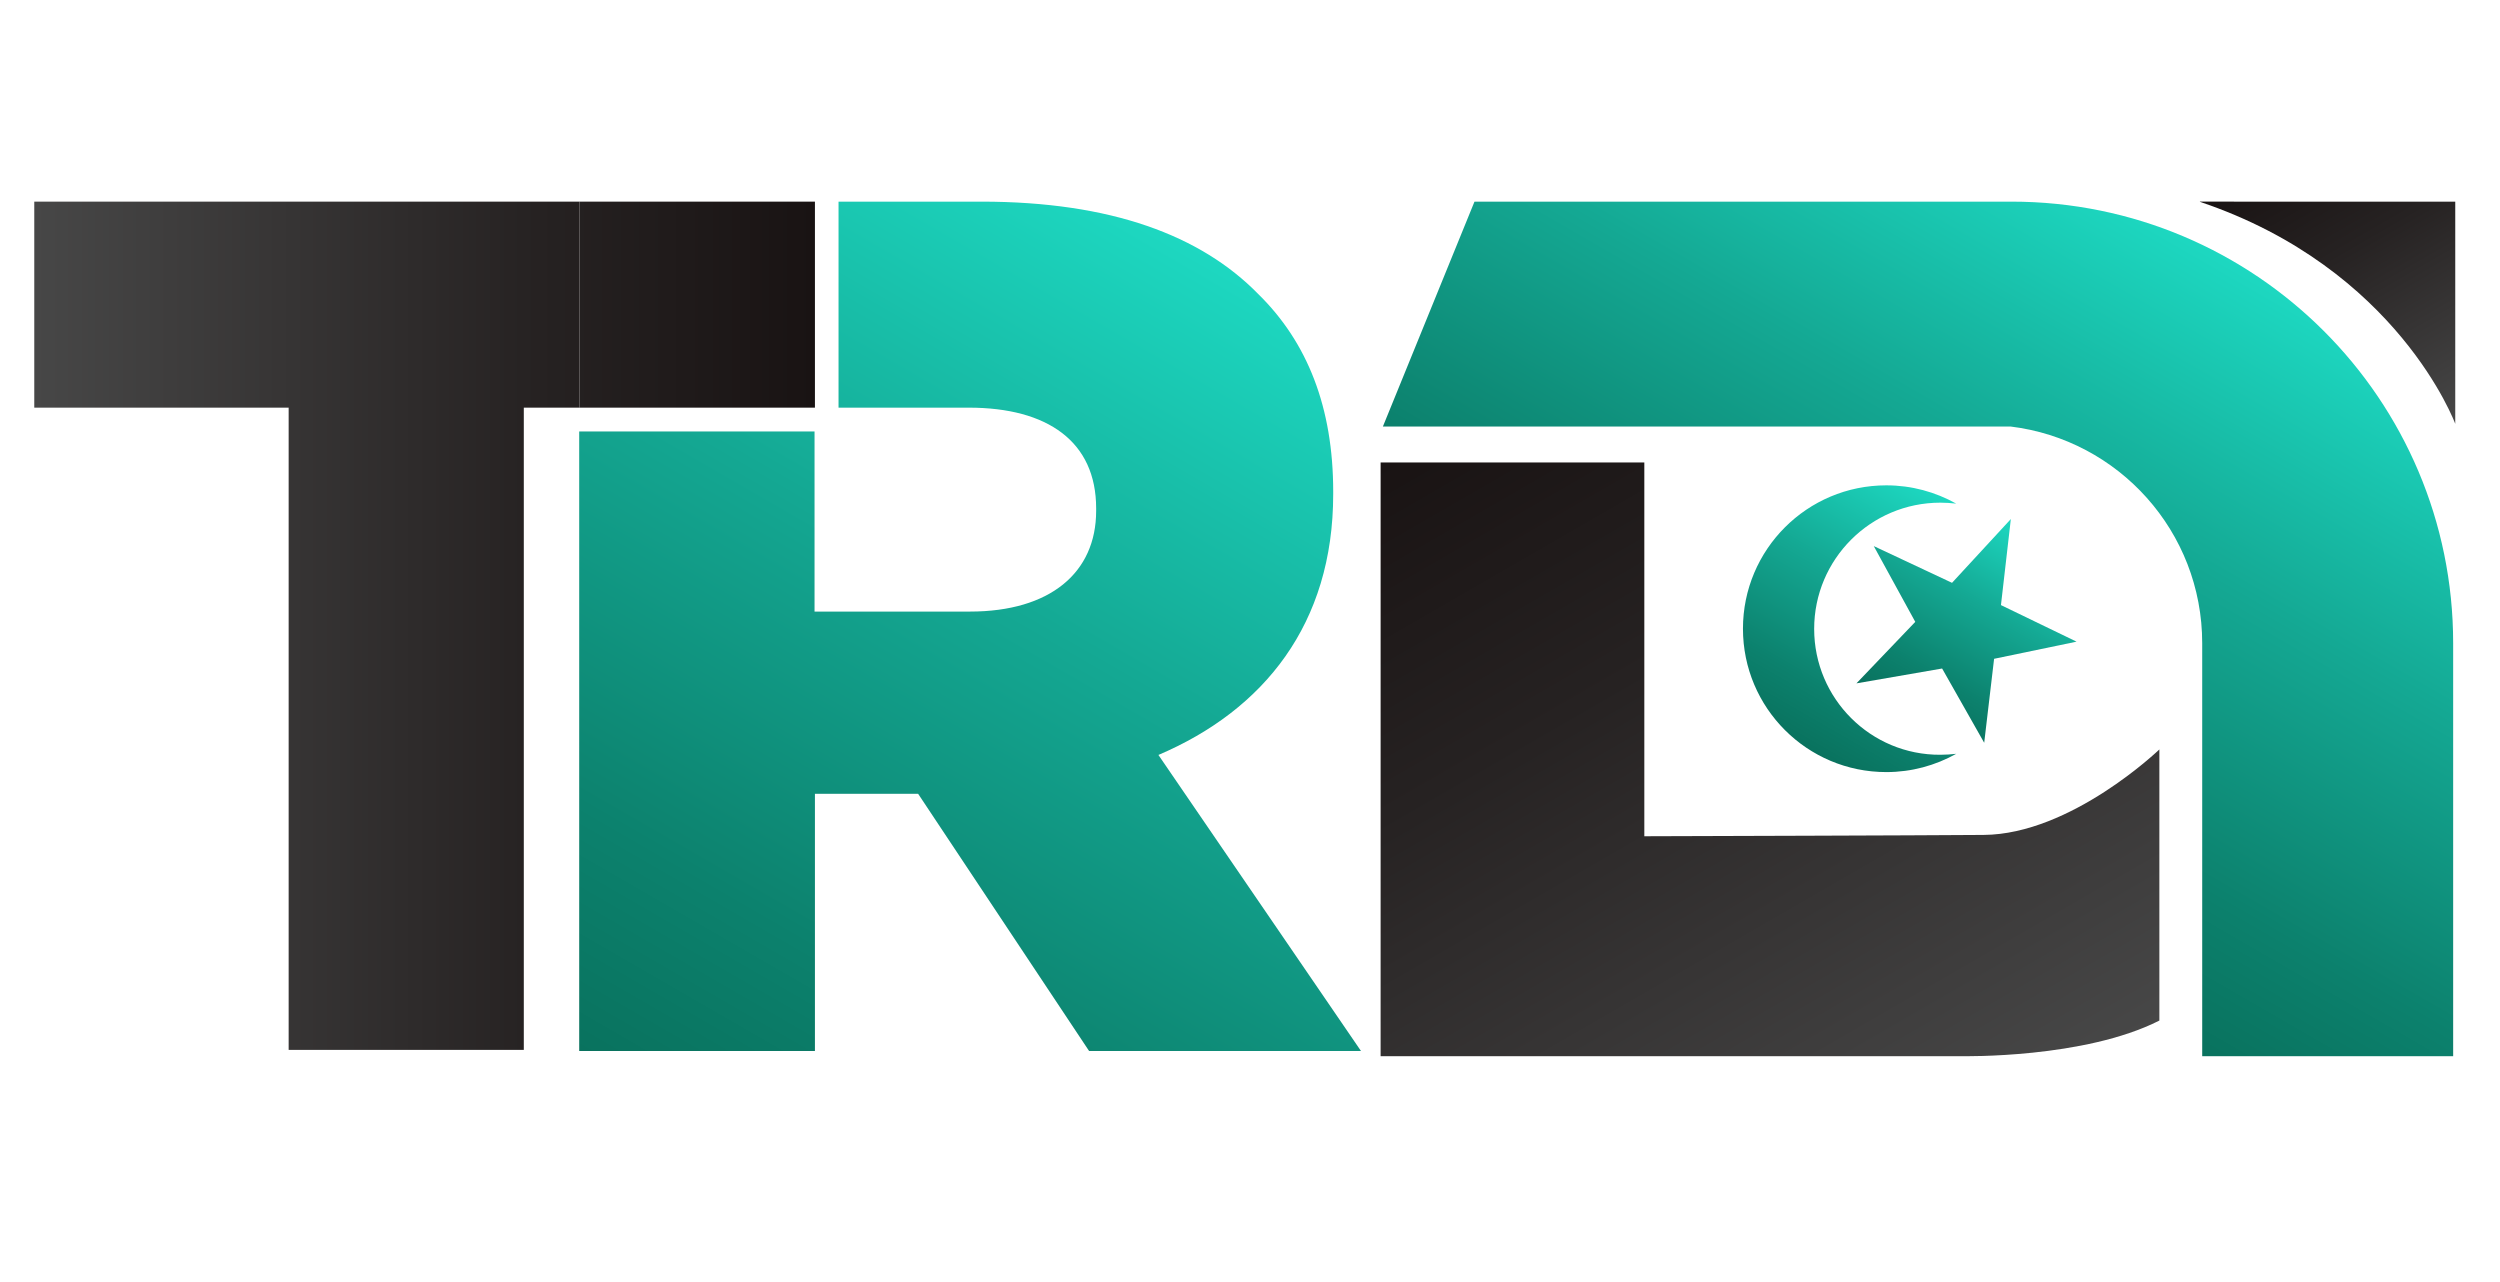 <?xml version="1.0" encoding="utf-8"?>
<!-- Generator: Adobe Illustrator 22.1.0, SVG Export Plug-In . SVG Version: 6.00 Build 0)  -->
<svg version="1.2" baseProfile="tiny" id="Layer_1" xmlns="http://www.w3.org/2000/svg" xmlns:xlink="http://www.w3.org/1999/xlink"
	 x="0px" y="0px" viewBox="0 0 1313 673.5" xml:space="preserve">
<linearGradient id="SVGID_1_" gradientUnits="userSpaceOnUse" x1="1007.545" y1="609.13" x2="778.355" y2="212.161">
	<stop  offset="0" style="stop-color:#474747"/>
	<stop  offset="0.645" style="stop-color:#262222"/>
	<stop  offset="1" style="stop-color:#191313"/>
</linearGradient>
<path fill="url(#SVGID_1_)" d="M1041.8,438.5c-39.3,0.3-147.5,0.6-178.2,0.7V242.9H725.1v311.8H855h8.6h167.2
	c0,0,63.9,1.3,103.3-18.7V393.6C1134.1,393.6,1087.8,438.2,1041.8,438.5z"/>
<linearGradient id="SVGID_2_" gradientUnits="userSpaceOnUse" x1="1289.763" y1="222.475" x2="1205.685" y2="76.848">
	<stop  offset="0" style="stop-color:#474747"/>
	<stop  offset="0.645" style="stop-color:#262222"/>
	<stop  offset="1" style="stop-color:#191313"/>
</linearGradient>
<path fill="url(#SVGID_2_)" d="M1289.5,105.9v116.7c0,0-30-81.6-134.1-116.6v-0.1H1289.5z"/>
<linearGradient id="SVGID_3_" gradientUnits="userSpaceOnUse" x1="1150.39" y1="124.201" x2="965.519" y2="444.408">
	<stop  offset="0" style="stop-color:#1DD8C1"/>
	<stop  offset="0.407" style="stop-color:#14A893"/>
	<stop  offset="0.797" style="stop-color:#0C816D"/>
	<stop  offset="1" style="stop-color:#09725E"/>
</linearGradient>
<path fill="url(#SVGID_3_)" d="M1056.4,105.9L1056.4,105.9h-282L726.3,224h128.1H1028h27.9c56.8,6.9,100.7,55.2,100.7,113.8V547v7.7
	h131.8V337.8v0C1288.4,209.7,1184.5,105.9,1056.4,105.9z"/>
<linearGradient id="SVGID_4_" gradientUnits="userSpaceOnUse" x1="1059.044" y1="274.344" x2="1001.439" y2="374.119">
	<stop  offset="0" style="stop-color:#1DD8C1"/>
	<stop  offset="0.407" style="stop-color:#14A893"/>
	<stop  offset="0.797" style="stop-color:#0C816D"/>
	<stop  offset="1" style="stop-color:#09725E"/>
</linearGradient>
<polygon fill="url(#SVGID_4_)" points="1050.9,317.8 1056.1,272.6 1025.2,306.1 984.1,286.8 1005.9,326.6 975,358.9 1020,351.1 
	1042.1,390.1 1047.3,346 1090.6,337 "/>
<linearGradient id="SVGID_5_" gradientUnits="userSpaceOnUse" x1="1023.707" y1="262.423" x2="948.402" y2="392.855">
	<stop  offset="0" style="stop-color:#1DD8C1"/>
	<stop  offset="0.407" style="stop-color:#14A893"/>
	<stop  offset="0.797" style="stop-color:#0C816D"/>
	<stop  offset="1" style="stop-color:#09725E"/>
</linearGradient>
<path fill="url(#SVGID_5_)" d="M952.8,330.3c0-36.6,29.7-66.3,66.3-66.3c2.8,0,5.5,0.2,8.3,0.5c-10.9-6.1-23.4-9.6-36.7-9.6
	c-41.6,0-75.3,33.7-75.3,75.3c0,41.6,33.7,75.3,75.3,75.3c13.3,0,25.8-3.5,36.7-9.6c-2.7,0.3-5.5,0.5-8.3,0.5
	C982.5,396.6,952.8,366.9,952.8,330.3z"/>
<path fill="none" d="M509.5,321.1c42.1,0,66.3-20.4,66.3-52.9V267c0-35.1-25.5-52.9-66.9-52.9h-80.9v107.1H509.5z"/>
<linearGradient id="SVGID_6_" gradientUnits="userSpaceOnUse" x1="651.549" y1="143.366" x2="387.822" y2="600.155">
	<stop  offset="0" style="stop-color:#1DD8C1"/>
	<stop  offset="0.407" style="stop-color:#14A893"/>
	<stop  offset="0.797" style="stop-color:#0C816D"/>
	<stop  offset="1" style="stop-color:#09725E"/>
</linearGradient>
<path fill="url(#SVGID_6_)" d="M440.4,105.9v108.2h68.4c41.4,0,66.9,17.8,66.9,52.9v1.3c0,32.5-24.2,52.9-66.3,52.9h-81.6v-94.6
	l-123.6,0V552H428V416.9h52.9h1.3L572,552h142.8L608.4,396.5c55.4-23.6,91.8-68.8,91.8-137v-1.3c0-44-13.4-78.4-39.5-103.9
	c-30-30.6-77.1-48.4-145.3-48.4"/>
<linearGradient id="SVGID_7_" gradientUnits="userSpaceOnUse" x1="304.363" y1="105.844" x2="304.352" y2="105.863">
	<stop  offset="0" style="stop-color:#34D66B"/>
	<stop  offset="7.852859e-02" style="stop-color:#27CA6B;stop-opacity:0.998"/>
	<stop  offset="0.247" style="stop-color:#12B56C;stop-opacity:0.995"/>
	<stop  offset="0.411" style="stop-color:#05A96C;stop-opacity:0.991"/>
	<stop  offset="0.565" style="stop-color:#01A56C;stop-opacity:0.987"/>
	<stop  offset="0.968" style="stop-color:#002E4F;stop-opacity:0.97"/>
</linearGradient>
<line fill="url(#SVGID_7_)" x1="304.4" y1="105.8" x2="304.4" y2="105.9"/>
<linearGradient id="SVGID_8_" gradientUnits="userSpaceOnUse" x1="17.957" y1="328.652" x2="427.938" y2="328.652">
	<stop  offset="0" style="stop-color:#474747"/>
	<stop  offset="0.645" style="stop-color:#262222"/>
	<stop  offset="1" style="stop-color:#191313"/>
</linearGradient>
<polygon fill="url(#SVGID_8_)" points="18,105.9 18,214.1 151.6,214.1 151.6,551.4 275.1,551.4 275.1,214.1 304.4,214.1 
	304.4,105.9 "/>
<linearGradient id="SVGID_9_" gradientUnits="userSpaceOnUse" x1="17.957" y1="159.976" x2="427.938" y2="159.976">
	<stop  offset="0" style="stop-color:#474747"/>
	<stop  offset="0.645" style="stop-color:#262222"/>
	<stop  offset="1" style="stop-color:#191313"/>
</linearGradient>
<rect x="304.4" y="105.9" fill="url(#SVGID_9_)" width="123.6" height="108.2"/>
</svg>
